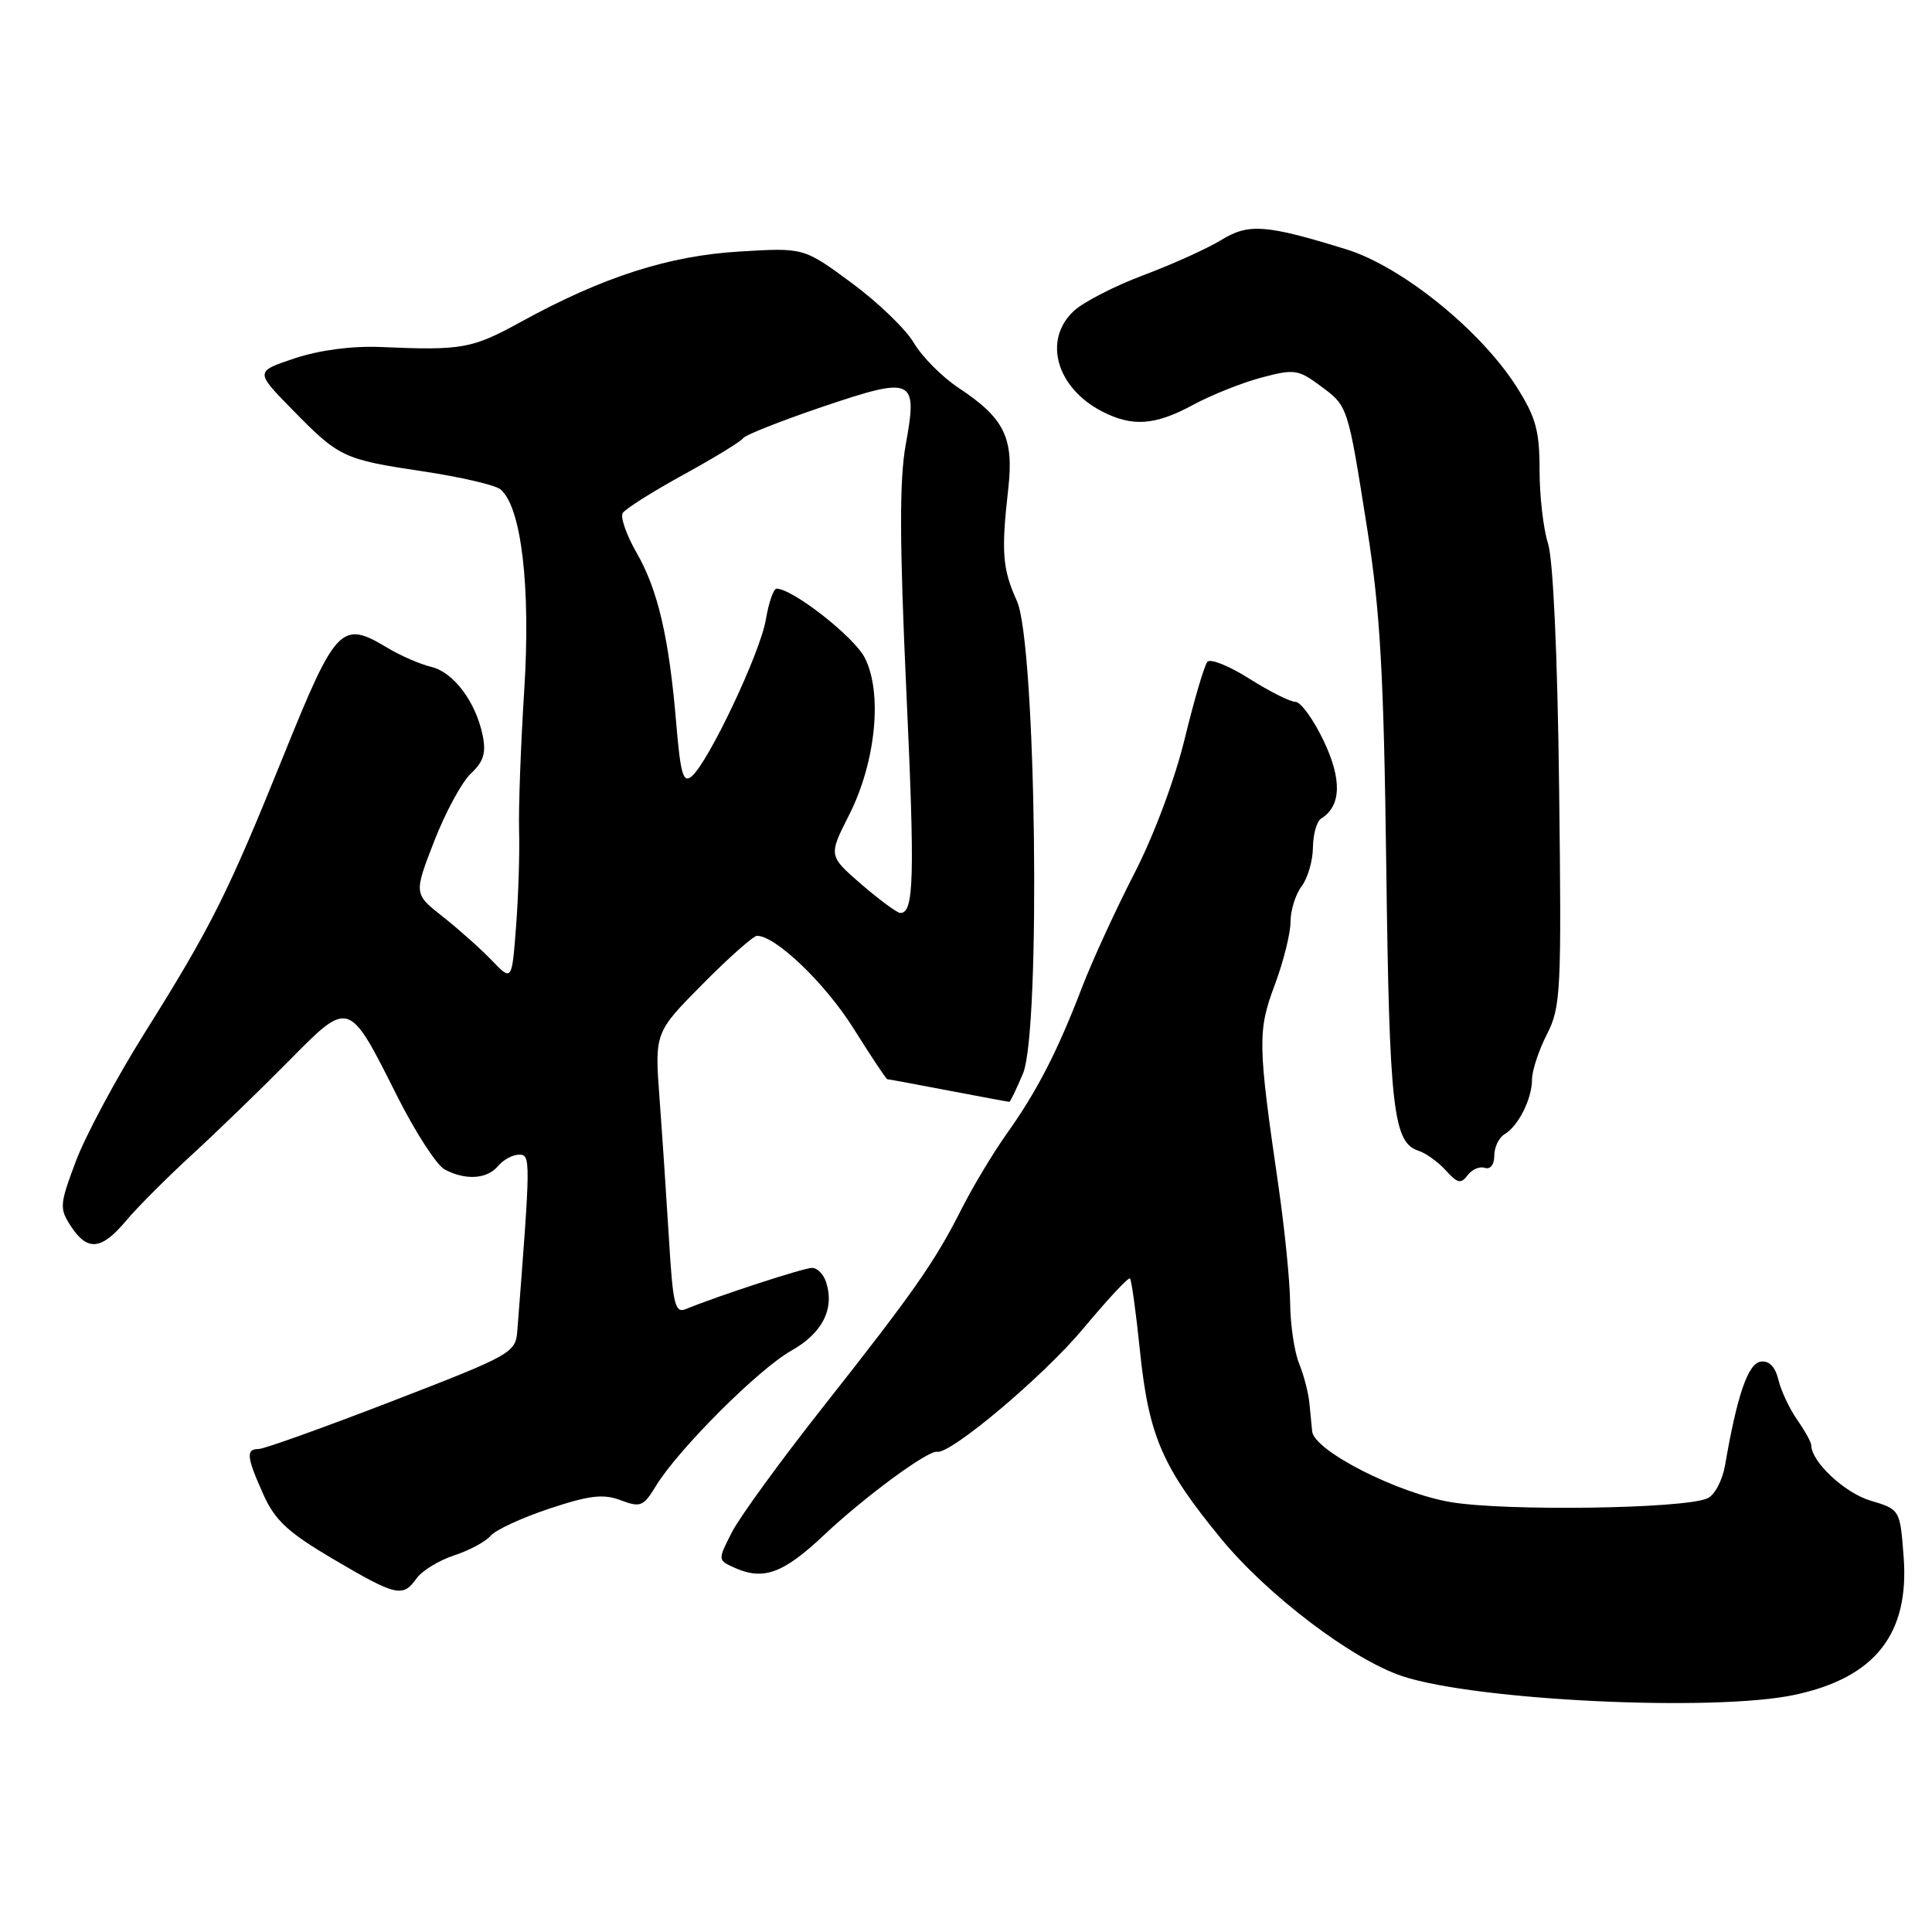 <?xml version="1.0" encoding="UTF-8" standalone="no"?>
<!DOCTYPE svg PUBLIC "-//W3C//DTD SVG 1.1//EN" "http://www.w3.org/Graphics/SVG/1.1/DTD/svg11.dtd" >
<svg xmlns="http://www.w3.org/2000/svg" xmlns:xlink="http://www.w3.org/1999/xlink" version="1.1" viewBox="0 0 256 256">
 <g >
 <path fill="currentColor"
d=" M 237.83 224.57 C 248.47 222.29 253.03 216.50 252.24 206.25 C 251.76 200.01 251.76 200.01 247.82 198.83 C 244.41 197.81 240.00 193.67 240.00 191.50 C 240.00 191.12 239.17 189.61 238.15 188.15 C 237.13 186.69 236.00 184.30 235.65 182.84 C 235.22 181.08 234.42 180.26 233.29 180.43 C 231.62 180.67 230.17 184.89 228.58 194.15 C 228.22 196.20 227.19 198.13 226.22 198.55 C 223.04 199.93 199.50 200.26 192.24 199.04 C 185.14 197.84 174.15 192.24 173.87 189.67 C 173.80 189.03 173.64 187.38 173.51 186.00 C 173.39 184.62 172.77 182.23 172.14 180.68 C 171.51 179.14 170.98 175.54 170.95 172.68 C 170.93 169.83 170.22 162.78 169.38 157.00 C 166.66 138.33 166.63 136.59 168.91 130.51 C 170.06 127.44 171.00 123.68 171.00 122.15 C 171.00 120.63 171.66 118.51 172.47 117.44 C 173.28 116.37 173.95 114.06 173.97 112.31 C 173.99 110.55 174.48 108.82 175.06 108.46 C 177.73 106.81 177.84 103.28 175.38 98.14 C 174.03 95.31 172.35 93.00 171.66 93.00 C 170.96 93.00 168.22 91.62 165.56 89.94 C 162.90 88.25 160.40 87.24 159.99 87.69 C 159.59 88.13 158.25 92.69 157.00 97.81 C 155.68 103.27 152.89 110.73 150.27 115.81 C 147.81 120.59 144.71 127.35 143.37 130.84 C 140.14 139.28 137.44 144.54 133.43 150.18 C 131.60 152.75 128.90 157.25 127.42 160.18 C 123.86 167.22 121.10 171.17 109.02 186.48 C 103.44 193.55 98.02 201.00 96.98 203.03 C 95.10 206.72 95.10 206.72 97.30 207.72 C 101.15 209.46 103.77 208.51 109.20 203.39 C 114.62 198.29 122.97 192.15 124.17 192.37 C 125.97 192.71 138.34 182.29 143.52 176.06 C 146.74 172.20 149.53 169.20 149.73 169.40 C 149.93 169.60 150.53 173.92 151.05 179.00 C 152.22 190.27 153.99 194.38 161.78 203.86 C 167.93 211.36 179.19 219.90 185.81 222.10 C 195.63 225.35 227.20 226.85 237.83 224.57 Z  M 55.19 209.15 C 55.91 208.14 58.15 206.76 60.17 206.10 C 62.19 205.44 64.36 204.27 65.00 203.51 C 65.63 202.74 69.13 201.12 72.77 199.91 C 78.12 198.13 79.94 197.92 82.25 198.79 C 84.87 199.78 85.26 199.62 86.93 196.87 C 89.87 192.05 100.53 181.39 104.87 178.96 C 108.97 176.65 110.60 173.45 109.47 169.91 C 109.14 168.86 108.30 168.00 107.61 168.00 C 106.50 168.00 95.25 171.67 90.87 173.46 C 89.45 174.04 89.16 172.86 88.65 164.31 C 88.32 158.92 87.76 150.52 87.40 145.66 C 86.74 136.82 86.74 136.82 93.09 130.41 C 96.58 126.88 99.83 124.00 100.31 124.00 C 102.78 124.00 109.34 130.29 113.08 136.25 C 115.41 139.96 117.43 143.00 117.57 143.00 C 117.71 143.00 121.35 143.67 125.66 144.50 C 129.97 145.32 133.61 146.00 133.74 146.00 C 133.87 146.00 134.68 144.31 135.55 142.25 C 137.94 136.56 137.29 85.28 134.75 79.65 C 132.82 75.37 132.65 73.16 133.60 64.76 C 134.36 57.99 133.09 55.41 127.01 51.39 C 124.84 49.95 122.18 47.28 121.10 45.45 C 120.03 43.62 116.30 40.03 112.82 37.47 C 106.50 32.81 106.50 32.81 97.99 33.33 C 88.58 33.89 79.86 36.70 69.06 42.63 C 62.53 46.22 61.25 46.45 50.43 45.98 C 46.65 45.82 42.35 46.39 39.08 47.47 C 33.80 49.23 33.80 49.23 38.65 54.19 C 44.94 60.63 45.47 60.87 56.07 62.46 C 61.01 63.20 65.62 64.27 66.31 64.84 C 69.08 67.14 70.33 77.68 69.47 91.36 C 69.01 98.59 68.70 106.97 68.78 110.00 C 68.87 113.03 68.69 118.77 68.38 122.76 C 67.83 130.03 67.83 130.03 65.16 127.25 C 63.70 125.73 60.77 123.12 58.67 121.46 C 54.83 118.44 54.83 118.44 57.53 111.47 C 59.02 107.64 61.21 103.59 62.41 102.48 C 64.07 100.93 64.43 99.76 63.96 97.46 C 63.05 92.99 60.09 89.06 57.13 88.36 C 55.68 88.02 53.04 86.87 51.27 85.80 C 45.25 82.18 44.51 82.95 37.62 100.00 C 30.14 118.51 28.00 122.77 19.11 136.96 C 15.37 142.93 11.29 150.55 10.04 153.90 C 7.89 159.63 7.86 160.13 9.40 162.49 C 11.60 165.84 13.44 165.65 16.71 161.75 C 18.21 159.96 22.14 156.03 25.44 153.00 C 28.74 149.97 34.49 144.41 38.22 140.63 C 46.31 132.43 46.17 132.39 52.58 145.15 C 55.00 149.97 57.85 154.39 58.92 154.96 C 61.68 156.43 64.55 156.25 66.00 154.50 C 66.68 153.68 67.93 153.00 68.77 153.00 C 70.33 153.00 70.33 153.41 68.54 176.42 C 68.32 179.24 67.70 179.59 51.94 185.67 C 42.93 189.15 34.99 192.00 34.28 192.00 C 32.56 192.00 32.66 193.03 34.89 198.01 C 36.44 201.46 38.15 203.05 44.14 206.58 C 52.51 211.51 53.38 211.71 55.19 209.15 Z  M 196.75 154.75 C 197.48 154.99 198.00 154.32 198.00 153.13 C 198.00 152.01 198.61 150.74 199.35 150.30 C 201.19 149.22 203.00 145.60 203.00 143.03 C 203.00 141.87 203.89 139.18 204.97 137.06 C 206.82 133.43 206.92 131.46 206.59 104.35 C 206.38 86.79 205.80 74.13 205.12 72.01 C 204.50 70.09 204.00 65.71 204.00 62.29 C 204.00 57.08 203.51 55.29 200.97 51.28 C 196.20 43.76 185.74 35.31 178.40 33.04 C 167.69 29.73 165.44 29.57 161.79 31.82 C 159.98 32.93 155.36 35.02 151.52 36.46 C 147.68 37.90 143.52 40.04 142.27 41.22 C 138.18 45.05 139.97 51.38 146.01 54.51 C 150.05 56.59 153.05 56.38 158.12 53.63 C 160.53 52.33 164.59 50.71 167.15 50.03 C 171.47 48.88 172.03 48.96 174.89 51.08 C 178.65 53.85 178.55 53.58 181.17 70.12 C 182.89 81.05 183.36 89.27 183.69 115.00 C 184.10 146.98 184.60 151.42 187.98 152.49 C 188.94 152.80 190.57 153.97 191.58 155.09 C 193.12 156.80 193.60 156.90 194.46 155.73 C 195.03 154.96 196.06 154.51 196.75 154.75 Z  M 114.13 117.17 C 109.77 113.39 109.77 113.39 112.52 107.97 C 116.06 100.97 116.97 91.77 114.57 87.13 C 113.12 84.34 105.02 78.00 102.89 78.00 C 102.50 78.00 101.86 79.84 101.48 82.09 C 100.74 86.51 93.86 101.04 91.64 102.88 C 90.53 103.81 90.17 102.56 89.61 95.90 C 88.66 84.52 87.19 78.18 84.35 73.24 C 83.00 70.89 82.18 68.52 82.51 67.98 C 82.85 67.43 86.47 65.15 90.56 62.90 C 94.65 60.66 98.20 58.48 98.46 58.07 C 98.72 57.65 103.43 55.79 108.93 53.92 C 121.06 49.82 121.62 50.07 120.01 58.94 C 119.17 63.58 119.19 71.79 120.09 91.46 C 121.24 116.40 121.11 121.04 119.28 120.97 C 118.85 120.95 116.54 119.24 114.13 117.17 Z "/>
</g>
</svg>